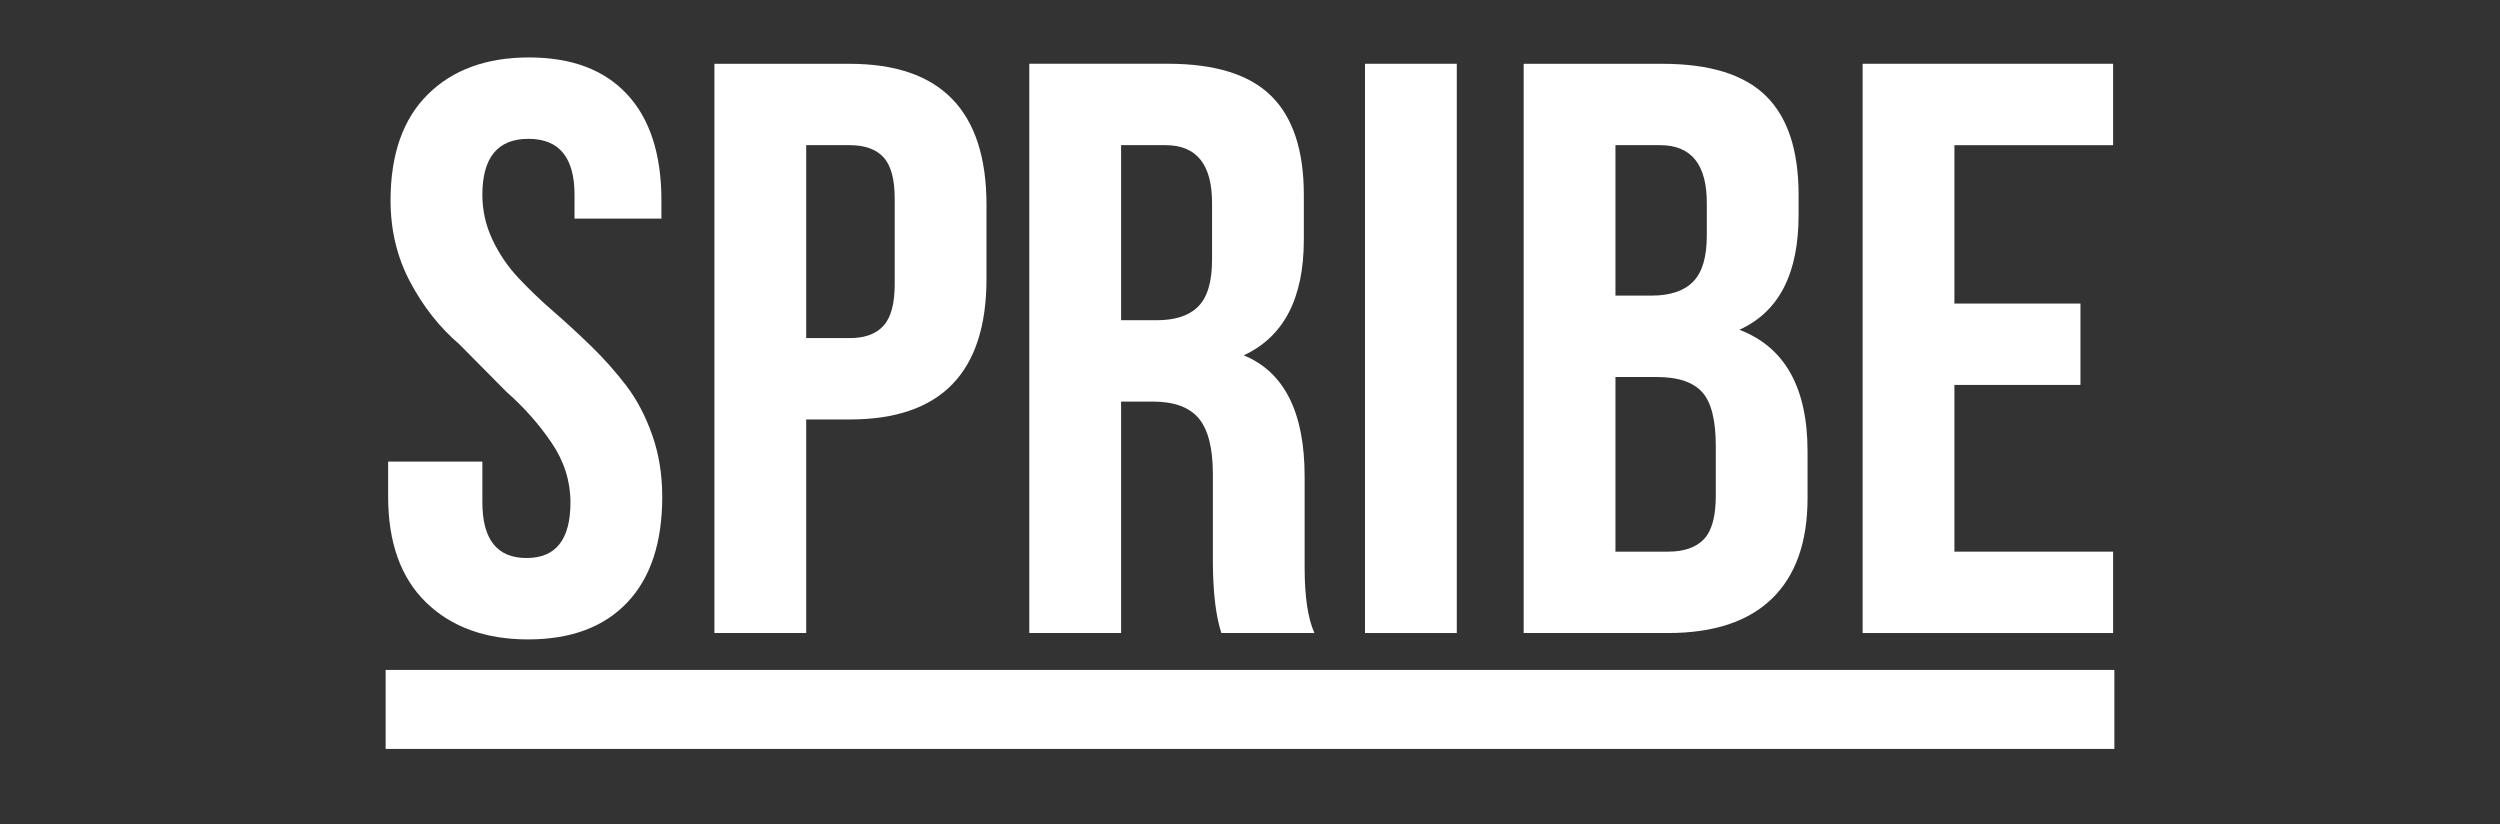 <svg width="94" height="31" viewBox="0 0 94 31" fill="none" xmlns="http://www.w3.org/2000/svg">
<rect x="0" y="0" width="94" height="31" fill="#333333" stroke="none"/>
<g clip-path="url(#clip0_4691_527)">
<g clip-path="url(#clip1_4691_527)">
<g clip-path="url(#clip2_4691_527)">
<path fill-rule="evenodd" clip-rule="evenodd" d="M14.594 18.668V17.355H18.137V18.883C18.137 20.282 18.689 20.981 19.793 20.981H19.807C20.901 20.981 21.449 20.284 21.449 18.89C21.449 18.093 21.213 17.346 20.74 16.649C20.268 15.952 19.703 15.314 19.045 14.736L17.27 12.944C16.536 12.317 15.922 11.54 15.428 10.614C14.933 9.687 14.685 8.661 14.685 7.535C14.685 5.803 15.152 4.475 16.086 3.549C17.019 2.623 18.288 2.16 19.89 2.16C21.492 2.16 22.722 2.623 23.581 3.548C24.44 4.474 24.869 5.802 24.869 7.533V8.22H21.602V7.325C21.602 5.922 21.025 5.22 19.869 5.22C18.714 5.22 18.137 5.922 18.137 7.326C18.137 7.914 18.263 8.474 18.514 9.007C18.765 9.541 19.091 10.021 19.492 10.449C19.893 10.877 20.335 11.3 20.817 11.718C21.3 12.137 21.776 12.576 22.246 13.034C22.716 13.492 23.151 13.982 23.551 14.505C23.949 15.028 24.273 15.646 24.524 16.358C24.775 17.07 24.9 17.844 24.9 18.681C24.9 20.408 24.46 21.733 23.581 22.657C22.702 23.58 21.461 24.042 19.858 24.042C18.255 24.042 16.976 23.579 16.023 22.654C15.07 21.728 14.594 20.399 14.594 18.668Z" fill="white"/>
<path fill-rule="evenodd" clip-rule="evenodd" d="M30.313 12.712H31.954C32.516 12.712 32.938 12.558 33.219 12.249C33.5 11.941 33.641 11.419 33.641 10.682V7.473C33.641 6.737 33.5 6.217 33.219 5.913C32.938 5.61 32.516 5.458 31.954 5.458H30.313V12.712ZM26.862 23.802V2.399H31.947C35.376 2.399 37.092 4.167 37.092 7.703V10.483C37.092 14.009 35.378 15.772 31.95 15.772H30.313V23.802H26.862Z" fill="white"/>
<path fill-rule="evenodd" clip-rule="evenodd" d="M42.153 12.04H43.502C44.198 12.04 44.717 11.866 45.059 11.517C45.402 11.169 45.573 10.587 45.573 9.771V7.667C45.583 6.194 45 5.458 43.824 5.458H42.153V12.04ZM38.702 23.801V2.397H43.909C45.685 2.397 46.982 2.801 47.798 3.608C48.615 4.414 49.024 5.654 49.024 7.327V9.014C49.024 11.214 48.271 12.663 46.764 13.36C48.291 13.988 49.054 15.506 49.054 17.916V21.343C49.054 22.436 49.177 23.255 49.422 23.801H45.924C45.721 23.195 45.614 22.321 45.604 21.179V17.826C45.604 16.853 45.427 16.155 45.075 15.733C44.722 15.31 44.147 15.1 43.349 15.1H42.153V23.801H38.702Z" fill="white"/>
<path fill-rule="evenodd" clip-rule="evenodd" d="M51.324 23.802H54.775V2.398H51.324V23.802Z" fill="white"/>
<path fill-rule="evenodd" clip-rule="evenodd" d="M60.741 20.742H62.719C63.322 20.742 63.772 20.585 64.069 20.272C64.365 19.959 64.514 19.414 64.514 18.638V16.772C64.514 15.797 64.343 15.12 64 14.742C63.657 14.364 63.088 14.175 62.29 14.175H60.741V20.742ZM60.741 11.115H62.096C62.794 11.115 63.316 10.941 63.66 10.593C64.004 10.244 64.176 9.667 64.176 8.861V7.667C64.186 6.195 63.601 5.458 62.42 5.458H60.741V11.115ZM57.29 23.802V2.399H62.505C64.284 2.399 65.582 2.802 66.4 3.607C67.218 4.413 67.627 5.652 67.627 7.324V8.085C67.627 10.284 66.893 11.723 65.4 12.399C67.118 13.055 67.964 14.583 67.964 16.981V18.727C67.964 20.379 67.52 21.638 66.63 22.504C65.74 23.369 64.437 23.802 62.719 23.802H57.29Z" fill="white"/>
<path fill-rule="evenodd" clip-rule="evenodd" d="M70.035 23.802V2.398H79.452V5.459H73.486V11.414H78.225V14.473H73.486V20.742H79.452V23.802H70.035Z" fill="white"/>
<path fill-rule="evenodd" clip-rule="evenodd" d="M14.5 28.16H79.5V25.189H14.5V28.16Z" fill="white"/>
</g>
</g>
</g>
<defs>
<clipPath id="clip0_4691_527">
<rect width="93" height="30" fill="white" transform="translate(0.5 0.16)"/>
</clipPath>
<clipPath id="clip1_4691_527">
<rect width="93" height="30" fill="white" transform="translate(0.5 0.16)"/>
</clipPath>
<clipPath id="clip2_4691_527">
<rect width="93" height="26" fill="white" transform="translate(0.5 2.16)"/>
</clipPath>
</defs>
</svg>
